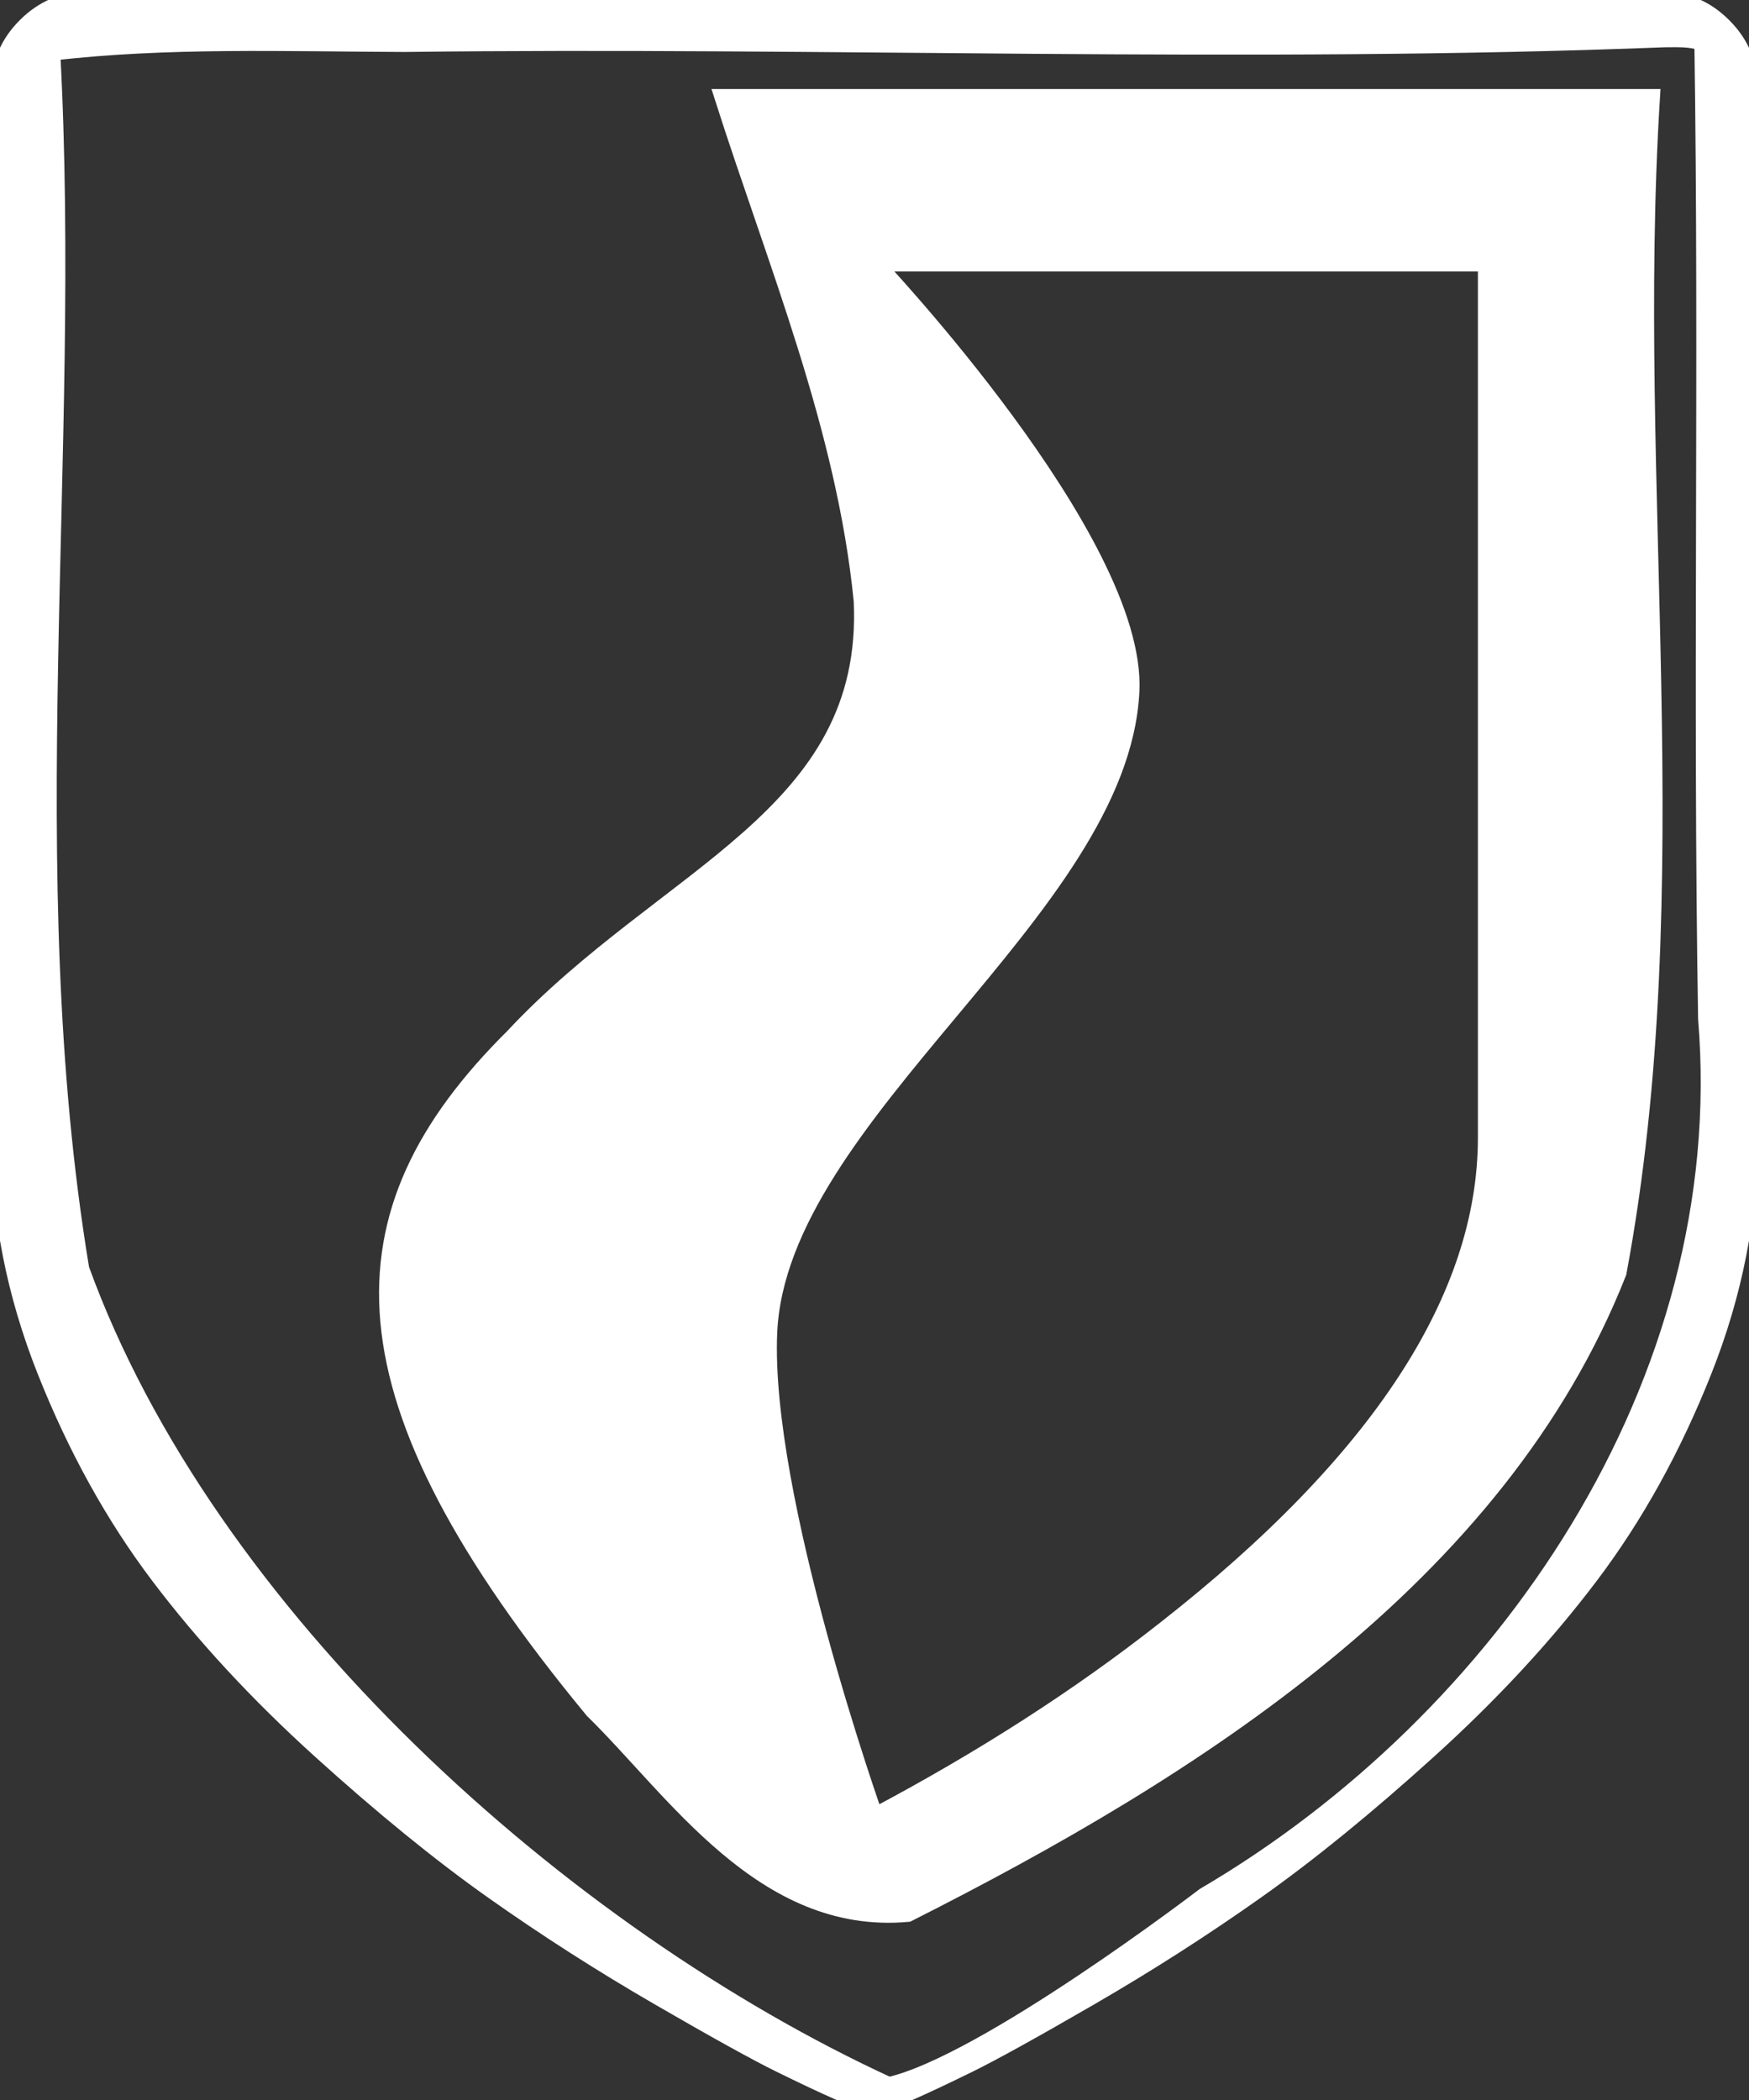 <?xml version="1.0" encoding="UTF-8" standalone="no"?>
<!-- Created with Inkscape (http://www.inkscape.org/) -->

<svg
   xmlns:dc="http://purl.org/dc/elements/1.1/"
   xmlns:cc="http://creativecommons.org/ns#"
   xmlns:rdf="http://www.w3.org/1999/02/22-rdf-syntax-ns#"
   xmlns:svg="http://www.w3.org/2000/svg"
   xmlns="http://www.w3.org/2000/svg"
   xmlns:sodipodi="http://sodipodi.sourceforge.net/DTD/sodipodi-0.dtd"
   xmlns:inkscape="http://www.inkscape.org/namespaces/inkscape"
   width="100"
   height="120.042"
   viewBox="0 0 100 120.042"
   id="svg4278"
   version="1.1"
   inkscape:version="0.91 r13725"
   sodipodi:docname="shield.svg">
  <rect x="0" y="0" width="100" height="120.042" fill="#333333" stroke="none"/>
  <defs
     id="defs4280">
    <inkscape:path-effect
       effect="bend_path"
       id="path-effect4258-5"
       is_visible="true"
       bendpath="m 0,992.341 100,0"
       prop_scale="1"
       scale_y_rel="false"
       vertical="false" />
    <inkscape:path-effect
       effect="bend_path"
       id="path-effect4258"
       is_visible="true"
       bendpath="m 0,992.341 100,0"
       prop_scale="1"
       scale_y_rel="false"
       vertical="false" />
  </defs>
  <sodipodi:namedview
     id="base"
     pagecolor="#ffffff"
     bordercolor="#666666"
     borderopacity="1.0"
     inkscape:pageopacity="0.0"
     inkscape:pageshadow="2"
     inkscape:zoom="3.959798"
     inkscape:cx="-54.417981"
     inkscape:cy="37.414666"
     inkscape:document-units="px"
     inkscape:current-layer="layer1"
     showgrid="false"
     units="px"
     inkscape:window-width="1920"
     inkscape:window-height="976"
     inkscape:window-x="-8"
     inkscape:window-y="-8"
     inkscape:window-maximized="1" />
  <g
     inkscape:label="Layer 1"
     inkscape:groupmode="layer"
     id="layer1"
     transform="translate(0,-932.32)">
    <path
       style="fill:#ffffff;fill-opacity:1;stroke:#ffffff;stroke-opacity:1"
       d="M 5 0.021 C 3.646 0.021 2.474 0.516 1.484 1.506 C 0.495 2.495 0 3.667 0 5.021 L 0 65.021 C 0 69.501 0.872 73.941 2.617 78.342 C 4.362 82.743 6.523 86.649 9.102 90.061 C 11.68 93.472 14.753 96.792 18.32 100.021 C 21.888 103.251 25.182 105.933 28.203 108.068 C 31.224 110.204 34.375 112.222 37.656 114.123 C 40.938 116.024 43.268 117.313 44.648 117.99 C 46.029 118.667 47.135 119.188 47.969 119.553 C 48.594 119.865 49.271 120.021 50 120.021 C 50.729 120.021 51.406 119.865 52.031 119.553 C 52.865 119.188 53.971 118.667 55.352 117.99 C 56.732 117.313 59.062 116.024 62.344 114.123 C 65.625 112.222 68.776 110.204 71.797 108.068 C 74.818 105.933 78.112 103.251 81.68 100.021 C 85.247 96.792 88.32 93.472 90.898 90.061 C 93.477 86.649 95.638 82.743 97.383 78.342 C 99.128 73.941 100 69.501 100 65.021 L 100 5.021 C 100 3.667 99.505 2.495 98.516 1.506 C 97.526 0.516 96.354 0.021 95 0.021 L 5 0.021 z M 95.166 2.203 C 95.901 2.204 96.684 2.149 97.377 2.426 C 97.654 20.931 97.278 39.649 97.59 58.234 C 99.311 79.106 85.942 98.393 68.869 108.398 C 68.869 108.398 56.303 118.007 50.814 119.232 C 32.125 110.631 11.817 92.428 4.604 72.549 C 0.822 49.689 4.191 26.109 2.943 2.969 C 9.494 2.196 16.371 2.446 23.125 2.471 C 47.137 2.173 71.167 3.141 95.166 2.203 z M 41.363 5.588 C 44.388 15.056 48.323 24.401 49.311 34.34 C 49.891 46.716 38.076 49.942 29.355 59.291 C 19.177 69.385 19.058 79.737 33.918 97.738 C 38.599 102.312 43.638 110.109 51.9 109.359 C 68.232 101.117 85.644 90.122 92.498 72.736 C 96.628 50.658 93.028 27.858 94.408 5.588 L 44.311 5.588 L 41.363 5.588 z M 50 15.021 L 85 15.021 L 85 65.021 C 85 74.188 78.88 83.563 66.641 93.146 C 61.745 97.001 56.198 100.568 50 103.85 C 50 103.85 43.507 85.585 43.939 76.141 C 44.513 63.614 64.02 52.047 64.646 39.523 C 65.076 30.931 50 15.021 50 15.021 z "
       id="path4234-4-2"
       transform="translate(0,932.32)" />
  </g>
</svg>
